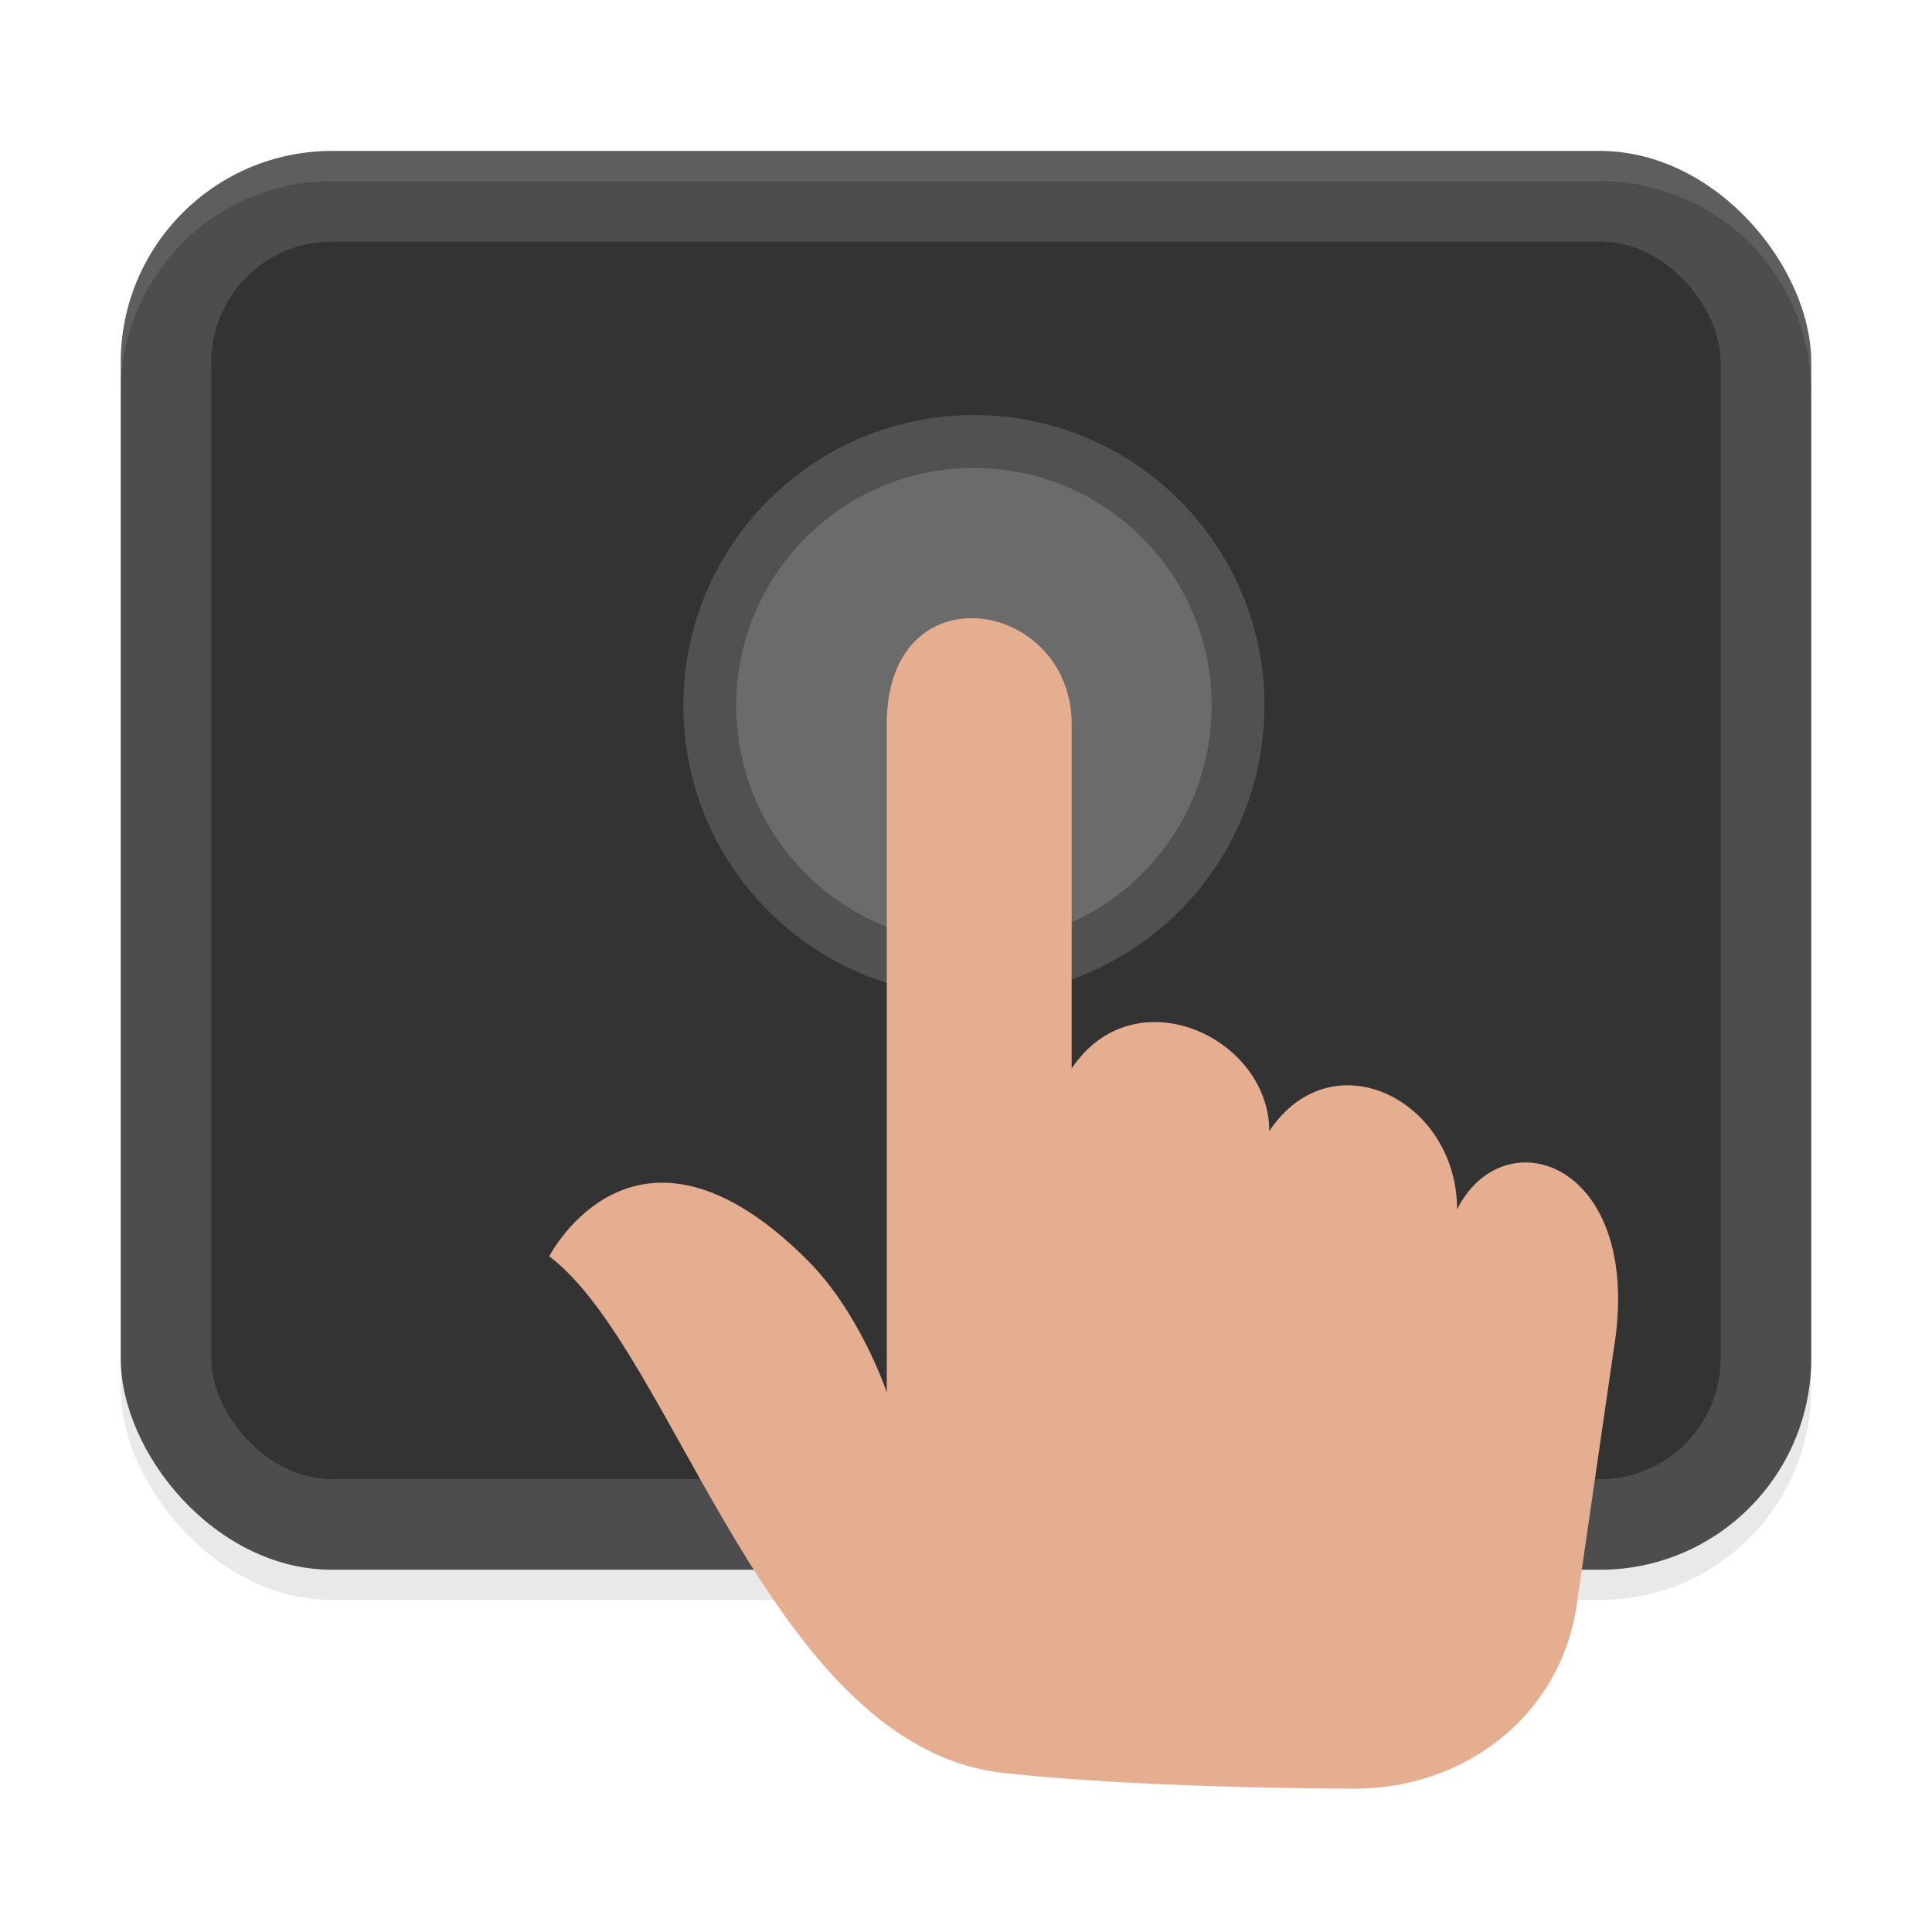 <svg width="64" height="64" fill="none" version="1.1" viewBox="0 0 64 64" xmlns="http://www.w3.org/2000/svg" xmlns:xlink="http://www.w3.org/1999/xlink">
 <defs>
  <style id="current-color-scheme" type="text/css">.ColorScheme-Highlight {
                color:#3daee9;
            }</style>
  <filter id="filter2112" x="-.069" y="-.082" width="1.138" height="1.164" color-interpolation-filters="sRGB">
   <feGaussianBlur stdDeviation="1.609"/>
  </filter>
 </defs>
 <rect x="4" y="6" width="56" height="47" rx="7" ry="7" fill="#4d4d4d" filter="url(#filter2112)" opacity=".35" stop-color="#000000" stroke-linecap="round" stroke-linejoin="round" stroke-width="3" style="paint-order:fill markers stroke"/>
 <rect x="4" y="5" width="56" height="47" rx="7" ry="7" fill="#4d4d4d" stop-color="#000000" stroke-linecap="round" stroke-linejoin="round" stroke-width="3" style="paint-order:fill markers stroke"/>
 <rect x="7" y="8" width="50" height="41" rx="4" ry="4" fill="#333333" stop-color="#000000" stroke-linecap="round" stroke-linejoin="round" stroke-width="2.648" style="paint-order:fill markers stroke"/>
 <path class="ColorScheme-Highlight" d="m41.887 23.375c0 5.316-4.309 9.625-9.625 9.625-5.316 0-9.625-4.309-9.625-9.625 0-5.316 4.309-9.625 9.625-9.625 5.316 0 9.625 4.309 9.625 9.625z" fill="#ffffff" opacity=".15" stroke-width="1.75"/>
 <path class="ColorScheme-Highlight" d="m40.138 23.375c0 4.349-3.526 7.875-7.875 7.875-4.349 0-7.875-3.526-7.875-7.875 0-4.349 3.526-7.875 7.875-7.875 4.349 0 7.875 3.526 7.875 7.875z" fill="#ffffff" opacity=".15" stroke-width="1.75"/>
 <path d="m33.231 58.731c4.333 0.481 10.455 0.516 11.307 0.518 0.069 1.74e-4 0.135 0.001 0.204 0.002 3.763 0.06 7.019-2.445 7.502-6.188l1.209-8.333c1.037-6.222-3.63-7.778-5.185-4.667 0-3.63-4.148-5.704-6.222-2.593 0-3.111-4.472-5.185-6.546-2.074v-11.407c0-4.148-6.125-5.185-6.125 0v22.134s-0.875-2.625-2.625-4.375c-5.704-5.704-8.556-0.13-8.556-0.13 4.148 3.111 7.29 16.25 15.037 17.111z" fill="#e6ae90" stroke-width="1.75"/>
 <path d="m11 5c-3.878 0-7 3.122-7 7v1c0-3.878 3.122-7 7-7h42c3.878 0 7 3.122 7 7v-1c0-3.878-3.122-7-7-7h-42z" fill="#ffffff" opacity=".1" stop-color="#000000" stroke-linecap="round" stroke-linejoin="round" stroke-width="3" style="paint-order:fill markers stroke"/>
</svg>
